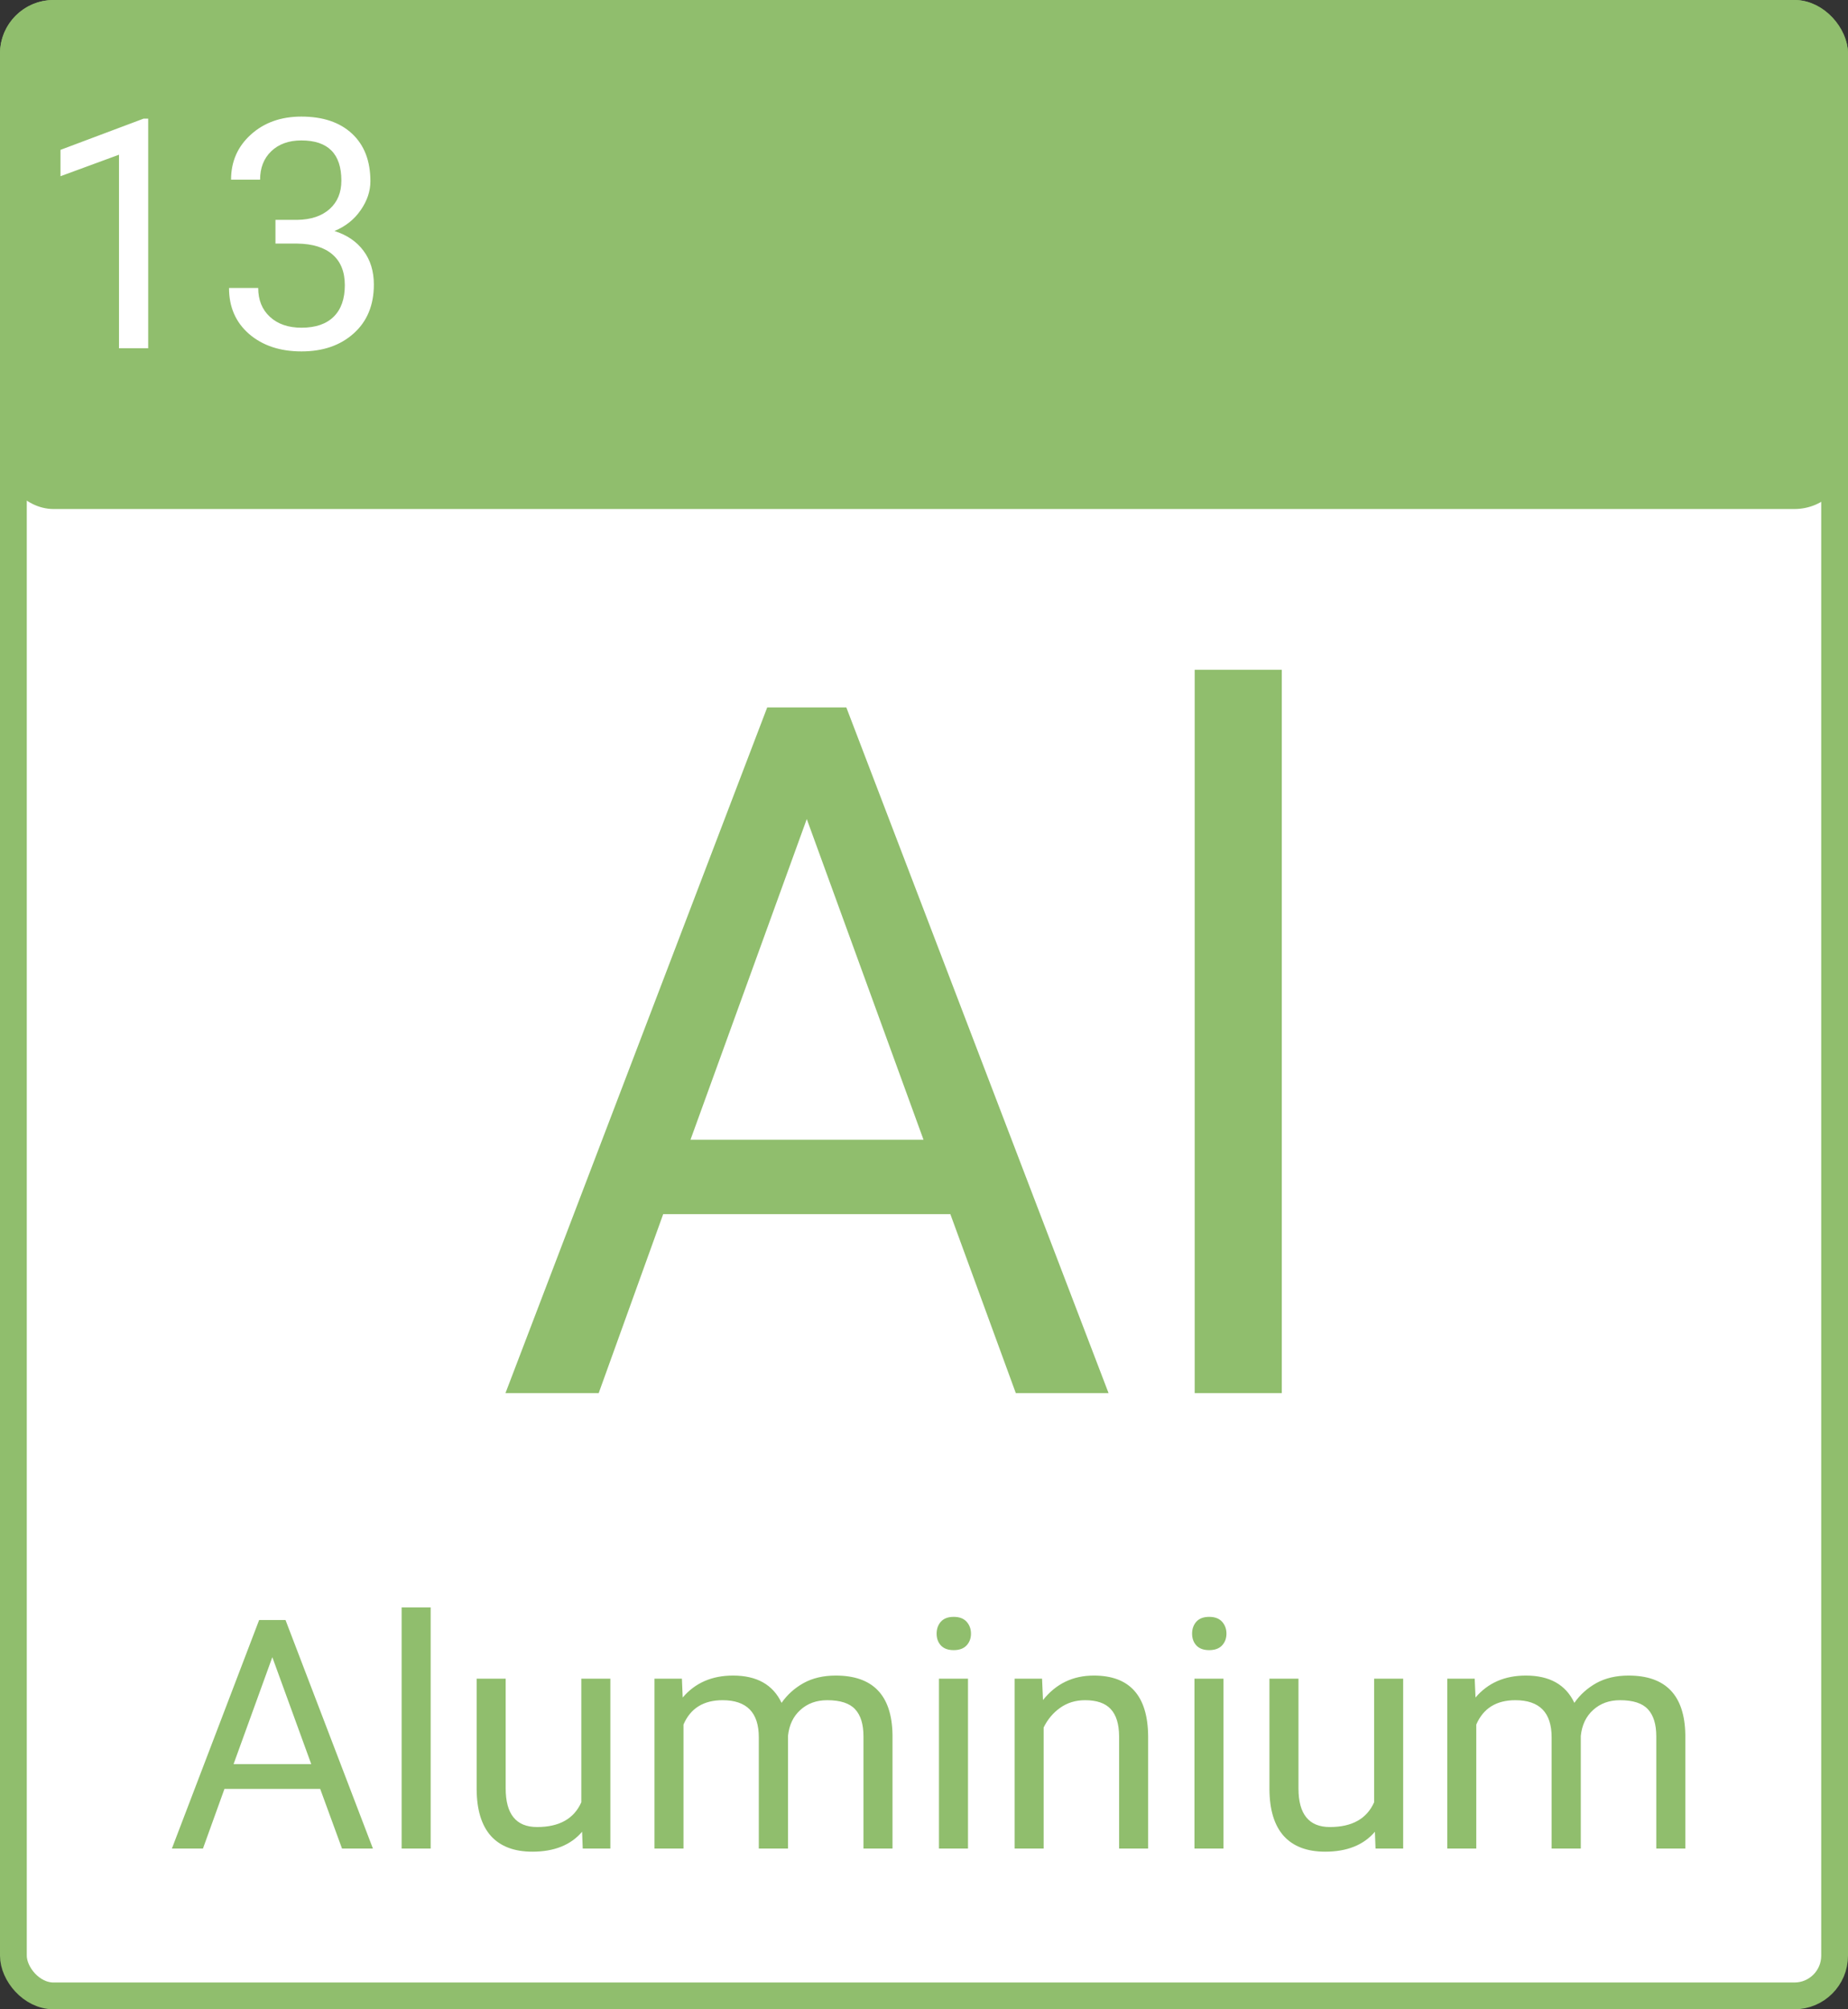 <svg width="69" height="75" viewBox="0 0 69 75" fill="none" xmlns="http://www.w3.org/2000/svg">
<rect x="0" y="0" width="69" height="75" fill="#333333" stroke="none"/>
<rect x="0.5" y="0.5" width="68" height="74" rx="1.5" fill="white" stroke="#90BE6D"/>
<rect width="69" height="19" rx="2" fill="#90BE6D"/>
<path d="M35.484 45.32H24.762L22.354 52H18.873L28.646 26.406H31.6L41.391 52H37.928L35.484 45.32ZM25.781 42.543H34.482L30.123 30.572L25.781 42.543ZM47.859 52H44.607V25H47.859V52Z" fill="#90BE6D"/>
<path d="M11.955 66.773H8.381L7.578 69H6.418L9.676 60.469H10.66L13.924 69H12.77L11.955 66.773ZM8.721 65.848H11.621L10.168 61.857L8.721 65.848ZM16.08 69H14.996V60H16.08V69ZM21.734 68.373C21.312 68.869 20.693 69.117 19.877 69.117C19.201 69.117 18.686 68.922 18.33 68.531C17.979 68.137 17.801 67.555 17.797 66.785V62.66H18.881V66.756C18.881 67.717 19.271 68.197 20.053 68.197C20.881 68.197 21.432 67.889 21.705 67.272V62.66H22.789V69H21.758L21.734 68.373ZM25.461 62.66L25.49 63.363C25.955 62.816 26.582 62.543 27.371 62.543C28.258 62.543 28.861 62.883 29.182 63.562C29.393 63.258 29.666 63.012 30.002 62.824C30.342 62.637 30.742 62.543 31.203 62.543C32.594 62.543 33.301 63.279 33.324 64.752V69H32.24V64.816C32.24 64.363 32.137 64.025 31.93 63.803C31.723 63.576 31.375 63.463 30.887 63.463C30.484 63.463 30.15 63.584 29.885 63.826C29.619 64.064 29.465 64.387 29.422 64.793V69H28.332V64.846C28.332 63.924 27.881 63.463 26.979 63.463C26.268 63.463 25.781 63.766 25.52 64.371V69H24.436V62.66H25.461ZM36.143 69H35.059V62.66H36.143V69ZM34.971 60.978C34.971 60.803 35.023 60.654 35.129 60.533C35.238 60.412 35.398 60.352 35.609 60.352C35.82 60.352 35.98 60.412 36.09 60.533C36.199 60.654 36.254 60.803 36.254 60.978C36.254 61.154 36.199 61.301 36.09 61.418C35.98 61.535 35.82 61.594 35.609 61.594C35.398 61.594 35.238 61.535 35.129 61.418C35.023 61.301 34.971 61.154 34.971 60.978ZM38.908 62.66L38.943 63.457C39.428 62.848 40.06 62.543 40.842 62.543C42.182 62.543 42.857 63.299 42.869 64.811V69H41.785V64.805C41.781 64.348 41.676 64.01 41.469 63.791C41.266 63.572 40.947 63.463 40.514 63.463C40.162 63.463 39.853 63.557 39.588 63.744C39.322 63.932 39.115 64.178 38.967 64.482V69H37.883V62.66H38.908ZM45.682 69H44.598V62.66H45.682V69ZM44.51 60.978C44.51 60.803 44.562 60.654 44.668 60.533C44.777 60.412 44.938 60.352 45.148 60.352C45.359 60.352 45.52 60.412 45.629 60.533C45.738 60.654 45.793 60.803 45.793 60.978C45.793 61.154 45.738 61.301 45.629 61.418C45.52 61.535 45.359 61.594 45.148 61.594C44.938 61.594 44.777 61.535 44.668 61.418C44.562 61.301 44.51 61.154 44.51 60.978ZM51.336 68.373C50.914 68.869 50.295 69.117 49.478 69.117C48.803 69.117 48.287 68.922 47.932 68.531C47.58 68.137 47.402 67.555 47.398 66.785V62.66H48.482V66.756C48.482 67.717 48.873 68.197 49.654 68.197C50.482 68.197 51.033 67.889 51.307 67.272V62.66H52.391V69H51.359L51.336 68.373ZM55.062 62.66L55.092 63.363C55.557 62.816 56.184 62.543 56.973 62.543C57.859 62.543 58.463 62.883 58.783 63.562C58.994 63.258 59.268 63.012 59.603 62.824C59.943 62.637 60.344 62.543 60.805 62.543C62.195 62.543 62.902 63.279 62.926 64.752V69H61.842V64.816C61.842 64.363 61.738 64.025 61.531 63.803C61.324 63.576 60.977 63.463 60.488 63.463C60.086 63.463 59.752 63.584 59.486 63.826C59.221 64.064 59.066 64.387 59.023 64.793V69H57.934V64.846C57.934 63.924 57.482 63.463 56.58 63.463C55.869 63.463 55.383 63.766 55.121 64.371V69H54.037V62.66H55.062Z" fill="#90BE6D"/>
<path d="M5.533 13H4.443V5.775L2.258 6.578V5.594L5.363 4.428H5.533V13ZM10.285 8.207H11.1C11.611 8.199 12.014 8.064 12.307 7.803C12.6 7.541 12.746 7.188 12.746 6.742C12.746 5.742 12.248 5.242 11.252 5.242C10.783 5.242 10.408 5.377 10.127 5.646C9.85 5.912 9.711 6.266 9.711 6.707H8.627C8.627 6.031 8.873 5.471 9.365 5.025C9.861 4.576 10.49 4.352 11.252 4.352C12.057 4.352 12.688 4.564 13.145 4.99C13.602 5.416 13.83 6.008 13.83 6.766C13.83 7.137 13.709 7.496 13.467 7.844C13.229 8.191 12.902 8.451 12.488 8.623C12.957 8.771 13.318 9.018 13.572 9.361C13.83 9.705 13.959 10.125 13.959 10.621C13.959 11.387 13.709 11.994 13.209 12.443C12.709 12.893 12.059 13.117 11.258 13.117C10.457 13.117 9.805 12.9 9.301 12.467C8.801 12.033 8.551 11.461 8.551 10.75H9.641C9.641 11.199 9.787 11.559 10.08 11.828C10.373 12.098 10.766 12.232 11.258 12.232C11.781 12.232 12.182 12.096 12.459 11.822C12.736 11.549 12.875 11.156 12.875 10.645C12.875 10.148 12.723 9.768 12.418 9.502C12.113 9.236 11.674 9.1 11.1 9.092H10.285V8.207Z" fill="white"/>
</svg>
